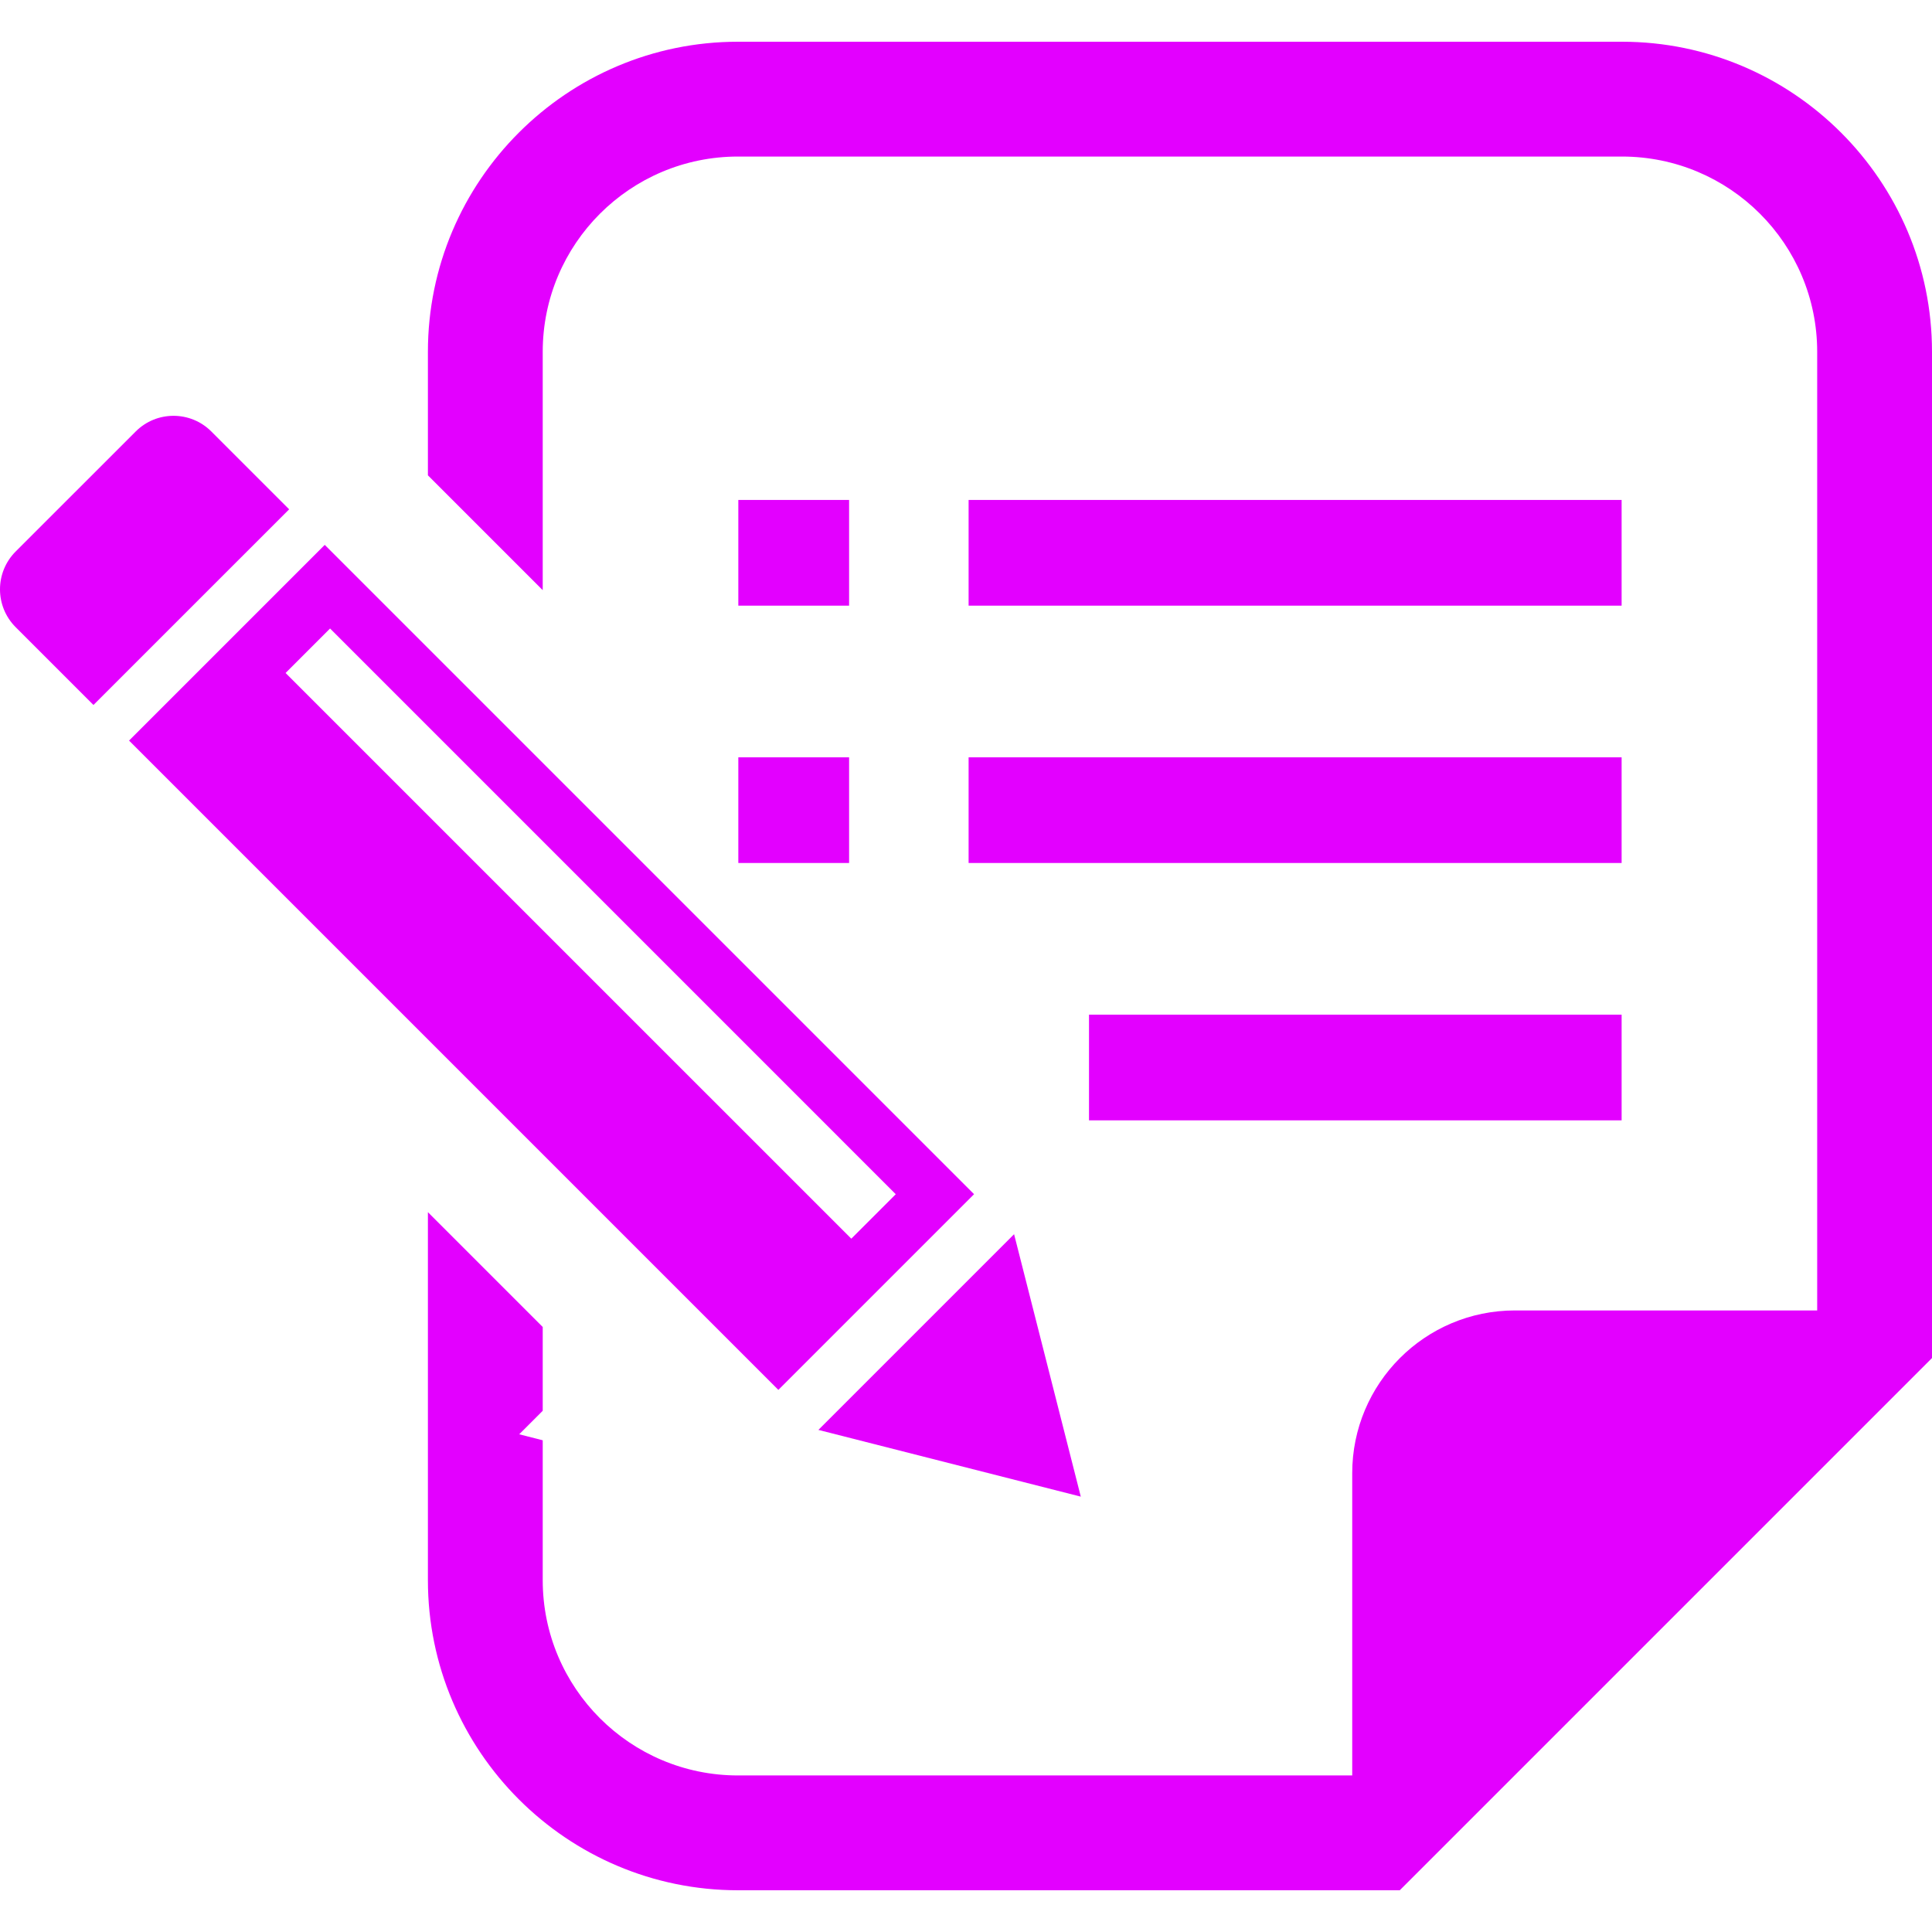 <!--?xml version="1.0" encoding="utf-8"?-->
<!-- Generator: Adobe Illustrator 18.1.1, SVG Export Plug-In . SVG Version: 6.00 Build 0)  -->

<svg version="1.1" id="_x32_" xmlns="http://www.w3.org/2000/svg" xmlns:xlink="http://www.w3.org/1999/xlink" x="0px" y="0px" viewBox="0 0 512 512" style="width: 64px; height: 64px; opacity: 1;" xml:space="preserve">
<style type="text/css">
	.st0{fill:#4B4B4B;}
</style>
<g>
	<path class="st0" d="M56.007,114.35c-5.535-5.539-14.51-5.539-20.045,0L4.148,146.159c-5.531,5.539-5.531,14.506,0,20.046
		l20.622,20.621l51.859-51.855L56.007,114.35z" style="fill: rgb(227, 0, 255);"></path>
	<polygon class="st0" points="286.422,396.623 268.742,327.077 216.884,378.94 	" style="fill: rgb(227, 0, 255);"></polygon>
	<path class="st0" d="M258.136,316.475L86.058,144.397L34.2,196.26l172.073,172.077L258.136,316.475z M87.468,166.56
		l149.919,149.922l-11.784,11.78L75.684,178.348L87.468,166.56z" style="fill: rgb(227, 0, 255);"></path>
	<rect x="195.662" y="132.491" class="st0" width="29.356" height="28.017" style="fill: rgb(227, 0, 255);"></rect>
	<rect x="195.662" y="200.693" class="st0" width="29.356" height="28.009" style="fill: rgb(227, 0, 255);"></rect>
	<rect x="256.69" y="132.491" class="st0" width="173.056" height="28.017" style="fill: rgb(227, 0, 255);"></rect>
	<rect x="256.69" y="200.693" class="st0" width="173.056" height="28.009" style="fill: rgb(227, 0, 255);"></rect>
	<rect x="288.598" y="268.894" class="st0" width="141.148" height="28.01" style="fill: rgb(227, 0, 255);"></rect>
	<path class="st0" d="M429.817,11.059H195.582c-45.32,0-82.182,36.858-82.182,82.179v32.726l30.427,30.435V93.238
		c0-28.586,23.178-51.752,51.755-51.752h234.235c28.594,0,51.756,23.166,51.756,51.752v254.042h-80.097
		c-23.822,0-43.124,19.318-43.124,43.132v80.101h-162.77c-28.578,0-51.755-23.166-51.755-51.752v-37.072l-6.234-1.587l6.234-6.235
		v-22.202L113.4,321.239v97.522c0,45.313,36.862,82.179,82.182,82.179h162.77h12.598l8.917-8.913l123.224-123.224l8.909-8.912
		v-12.61V93.238C512,47.917,475.138,11.059,429.817,11.059z" style="fill: rgb(227, 0, 255);"></path>
</g>
</svg>
